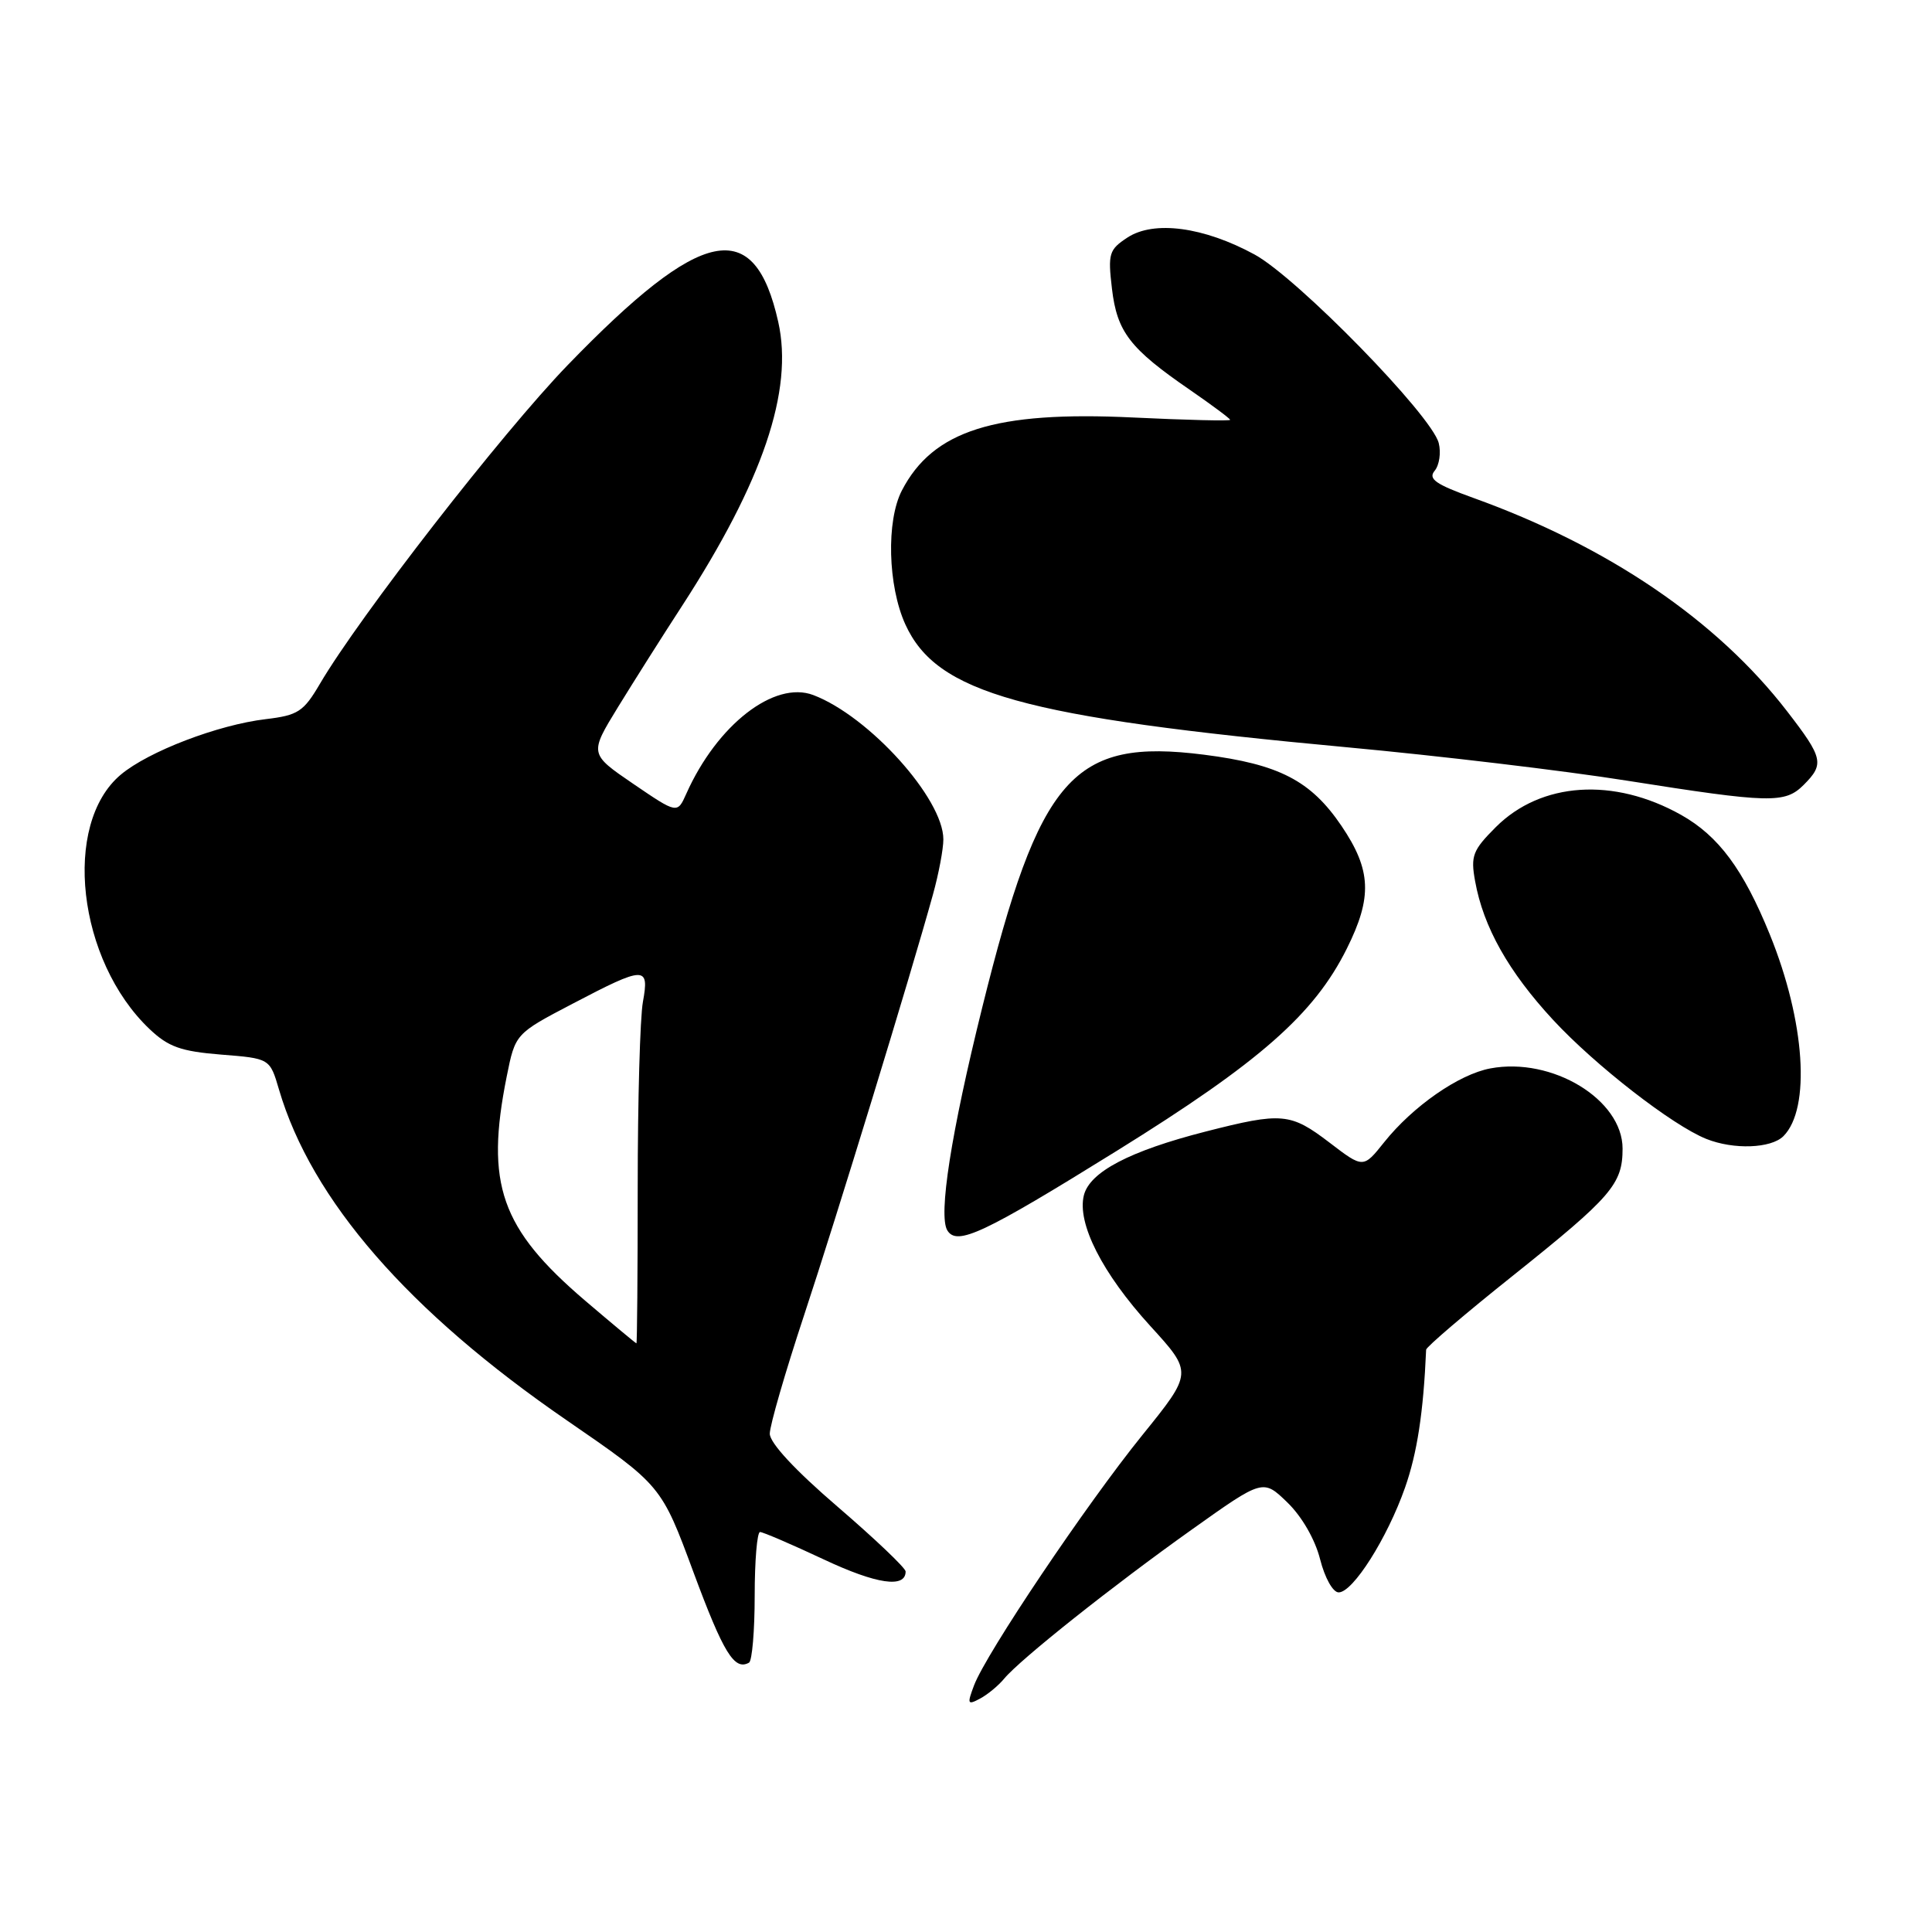 <?xml version="1.0" encoding="UTF-8" standalone="no"?>
<!DOCTYPE svg PUBLIC "-//W3C//DTD SVG 1.1//EN" "http://www.w3.org/Graphics/SVG/1.1/DTD/svg11.dtd" >
<svg xmlns="http://www.w3.org/2000/svg" xmlns:xlink="http://www.w3.org/1999/xlink" version="1.1" viewBox="0 0 256 256">
 <g >
 <path fill="currentColor"
d=" M 133.05 222.44 C 135.18 219.87 147.48 210.10 157.93 202.67 C 167.36 195.96 167.36 195.96 170.59 199.09 C 172.51 200.95 174.26 203.99 174.92 206.61 C 175.55 209.09 176.62 211.00 177.38 211.00 C 179.27 211.00 183.81 203.83 186.17 197.13 C 187.78 192.55 188.61 187.17 188.97 178.84 C 188.99 178.48 194.18 174.04 200.52 168.99 C 213.55 158.58 215.00 156.90 215.00 152.20 C 215.00 145.70 205.67 140.03 197.48 141.57 C 193.30 142.35 187.21 146.59 183.41 151.35 C 180.64 154.82 180.64 154.82 176.18 151.41 C 170.99 147.45 169.88 147.35 159.74 149.94 C 149.70 152.51 144.40 155.28 143.62 158.38 C 142.69 162.09 146.05 168.71 152.41 175.69 C 158.06 181.88 158.06 181.88 151.34 190.19 C 143.90 199.40 130.69 219.05 129.07 223.31 C 128.13 225.80 128.20 225.96 129.85 225.08 C 130.85 224.55 132.29 223.36 133.05 222.44 Z  M 100.00 211.44 C 100.00 206.80 100.32 203.00 100.71 203.00 C 101.09 203.00 104.89 204.63 109.15 206.63 C 116.15 209.92 120.00 210.48 120.00 208.23 C 120.00 207.77 115.95 203.92 111.00 199.66 C 105.36 194.82 102.00 191.20 102.00 189.97 C 102.00 188.89 104.05 181.82 106.55 174.26 C 110.85 161.27 120.61 129.42 123.62 118.53 C 124.38 115.80 125.00 112.51 125.00 111.22 C 125.00 105.83 115.16 94.91 107.77 92.10 C 102.61 90.14 95.02 96.03 90.94 105.17 C 89.75 107.84 89.75 107.84 83.92 103.87 C 78.09 99.89 78.09 99.89 81.89 93.69 C 83.98 90.29 87.79 84.26 90.36 80.31 C 101.08 63.78 105.16 51.74 103.12 42.65 C 99.96 28.55 93.03 29.97 75.21 48.39 C 66.58 57.31 47.61 81.71 42.39 90.61 C 40.22 94.31 39.49 94.78 35.22 95.29 C 28.89 96.04 19.66 99.57 16.00 102.65 C 8.20 109.21 10.25 127.27 19.82 136.36 C 22.31 138.72 23.96 139.31 29.30 139.74 C 35.76 140.25 35.76 140.25 36.97 144.38 C 41.28 159.02 54.10 173.76 75.07 188.18 C 87.63 196.82 87.63 196.82 91.90 208.36 C 95.87 219.05 97.31 221.40 99.25 220.31 C 99.66 220.07 100.00 216.08 100.00 211.44 Z  M 148.00 152.48 C 166.94 140.72 174.12 134.40 178.45 125.72 C 181.87 118.87 181.71 115.28 177.75 109.43 C 173.68 103.43 169.49 101.27 159.53 100.00 C 142.16 97.80 137.76 102.81 130.15 133.50 C 126.02 150.14 124.31 161.07 125.53 163.04 C 126.81 165.11 130.28 163.48 148.00 152.48 Z  M 236.31 150.55 C 239.96 146.89 239.19 135.35 234.52 123.85 C 231.00 115.19 227.73 110.78 222.76 107.98 C 213.83 102.97 204.20 103.60 198.20 109.60 C 195.14 112.66 194.85 113.41 195.46 116.76 C 196.55 122.83 199.89 128.77 205.81 135.16 C 211.39 141.18 221.60 149.11 226.09 150.91 C 229.71 152.36 234.67 152.18 236.31 150.55 Z  M 239.00 104.00 C 241.76 101.24 241.58 100.44 236.81 94.26 C 227.52 82.21 213.13 72.42 195.24 65.98 C 190.22 64.17 189.20 63.46 190.10 62.38 C 190.72 61.63 190.96 59.98 190.64 58.71 C 189.72 55.05 171.90 36.81 166.23 33.72 C 159.50 30.06 152.91 29.18 149.40 31.47 C 146.95 33.08 146.79 33.59 147.34 38.26 C 148.02 43.99 149.70 46.18 157.67 51.66 C 160.60 53.68 163.00 55.47 163.00 55.63 C 163.00 55.80 157.20 55.66 150.12 55.32 C 131.83 54.44 123.62 57.04 119.50 65.00 C 117.42 69.02 117.64 77.62 119.96 82.73 C 124.12 91.87 135.40 95.02 178.50 99.02 C 190.60 100.14 207.25 102.12 215.50 103.43 C 234.57 106.44 236.51 106.49 239.00 104.00 Z  M 77.53 172.34 C 66.34 162.78 64.28 156.91 67.14 142.65 C 68.28 136.97 68.28 136.97 75.89 132.99 C 85.45 127.98 86.06 127.96 85.19 132.75 C 84.81 134.81 84.50 145.84 84.50 157.25 C 84.50 168.66 84.42 178.00 84.33 178.00 C 84.24 178.00 81.18 175.45 77.53 172.34 Z "/>
</g>
</svg>